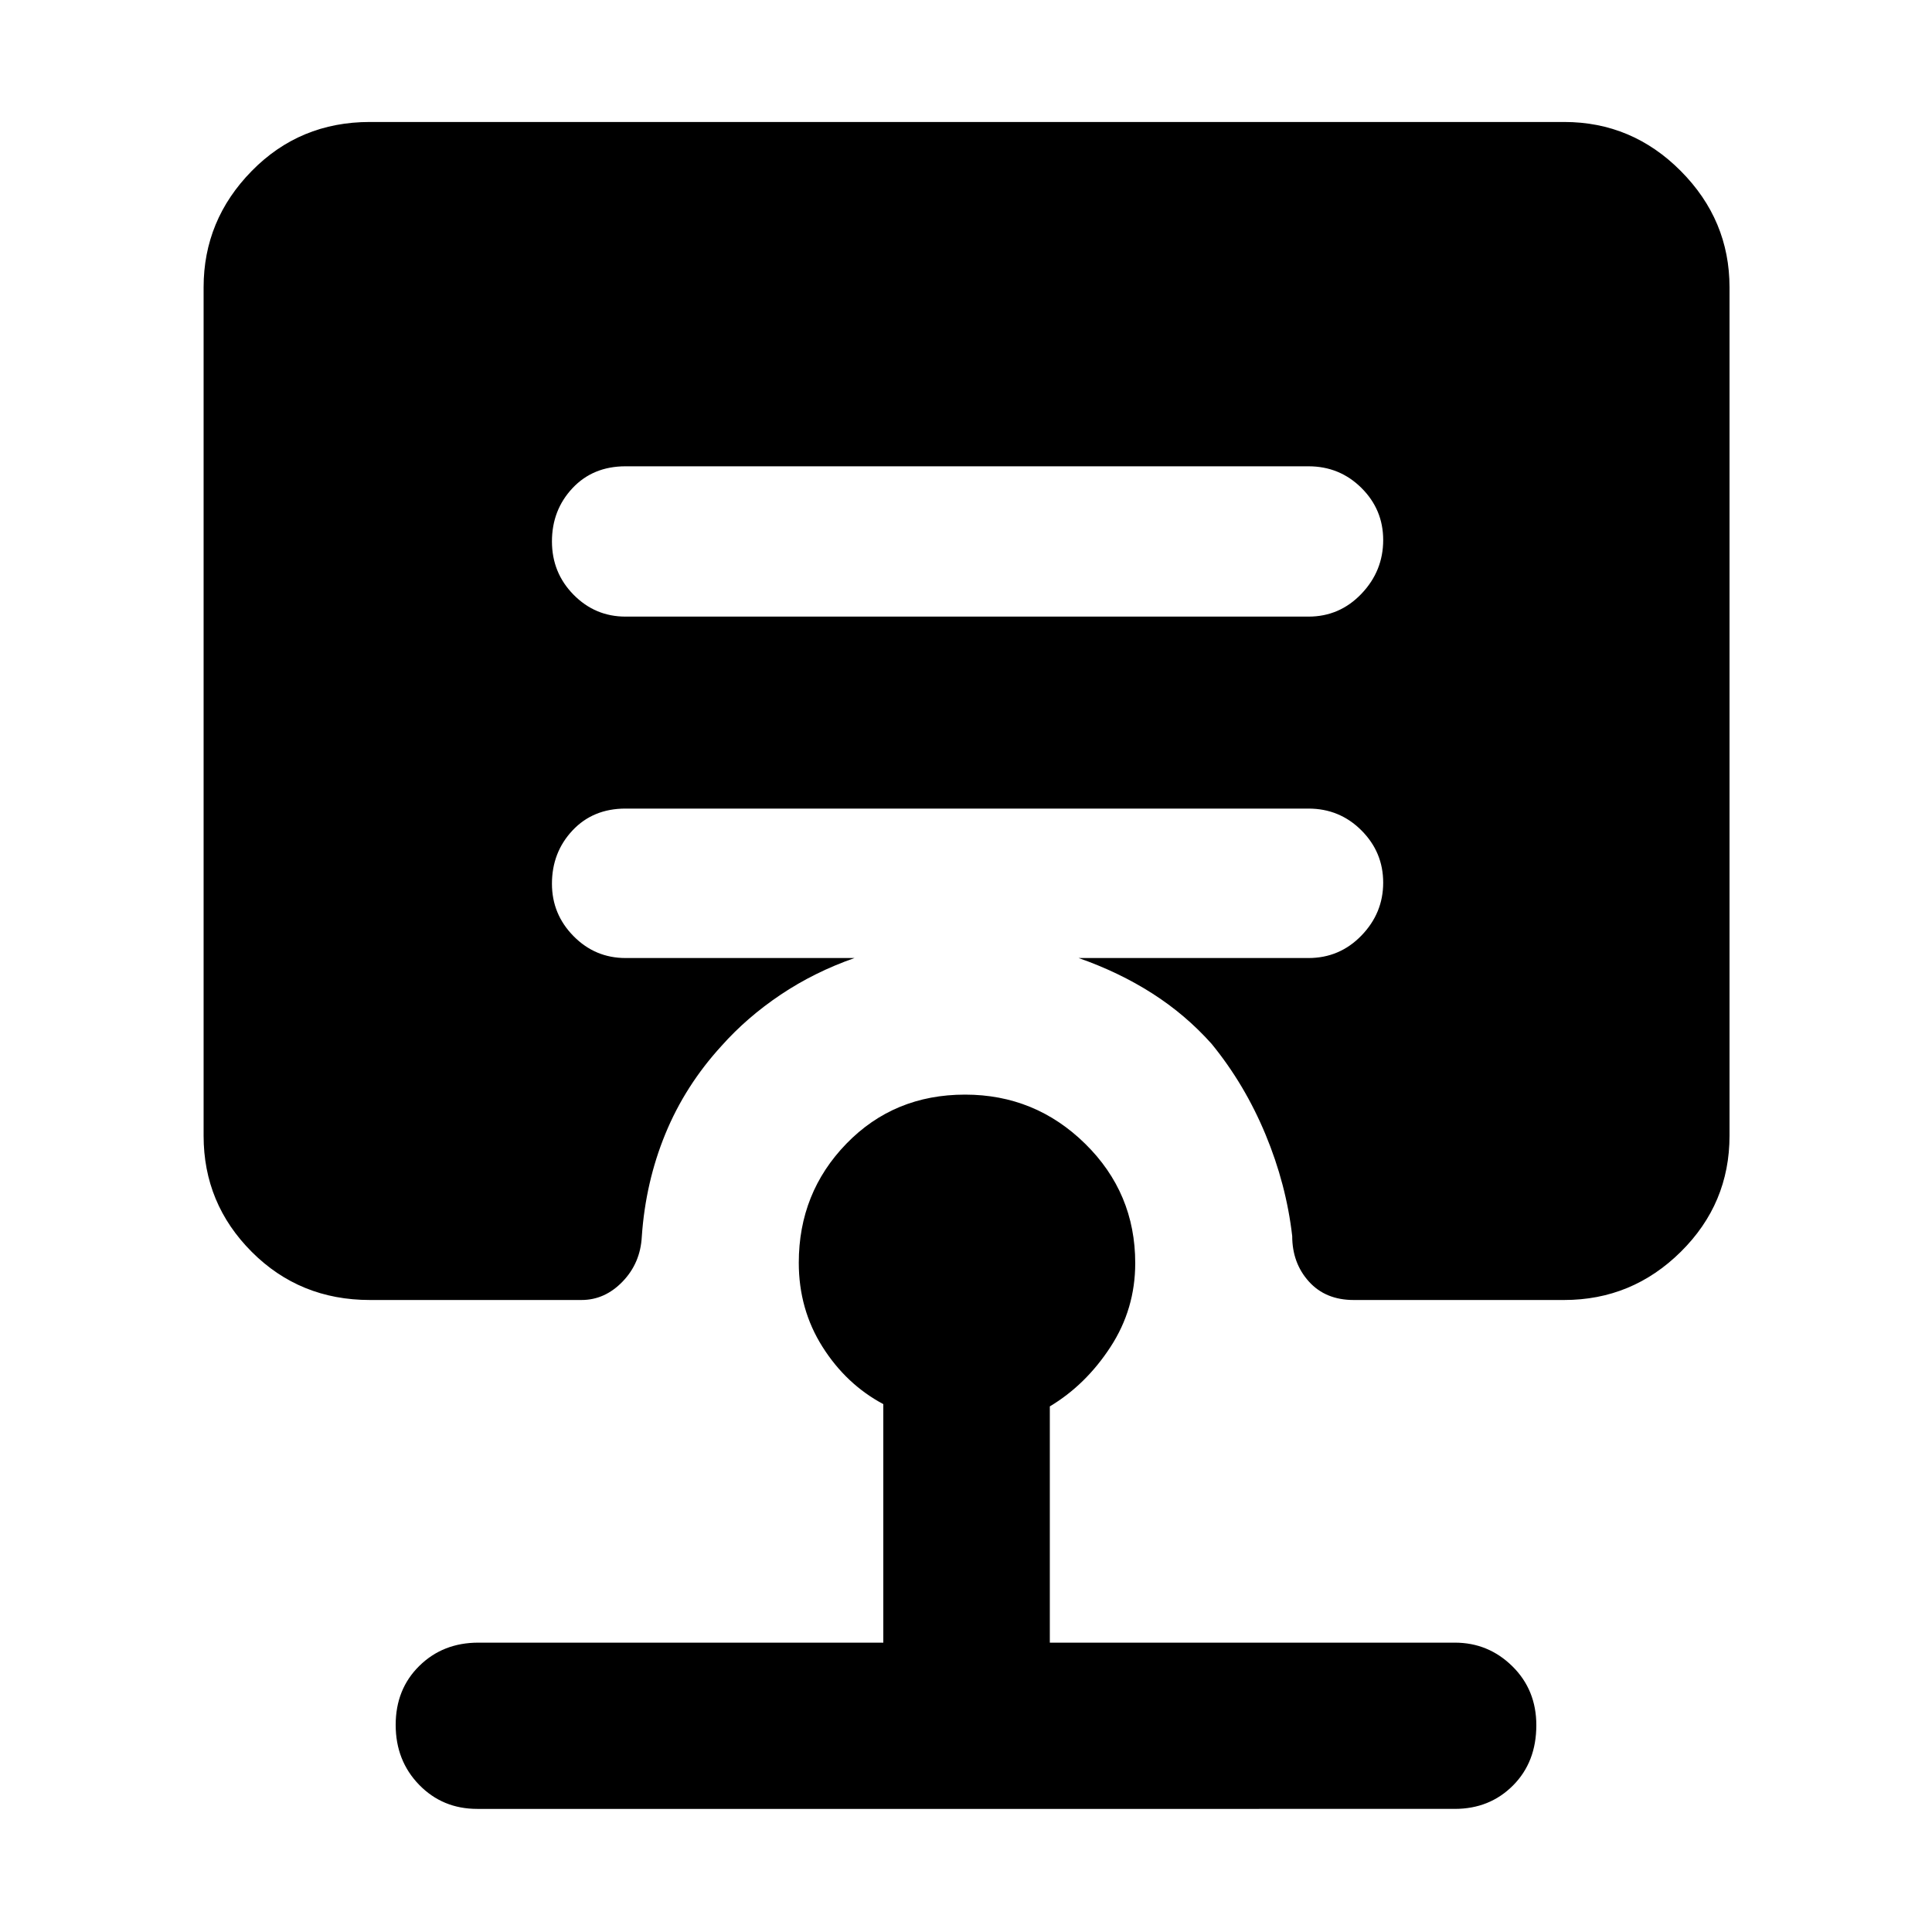 <svg xmlns="http://www.w3.org/2000/svg" height="48" viewBox="0 -960 960 960" width="48"><path d="M237.13-61.17q-17.23 0-28.88-11.99-11.64-11.99-11.64-29.75 0-17.75 11.74-29.31 11.74-11.56 29.35-11.56h201.21V-262.3q-18.45-9.84-30.22-28.47-11.78-18.64-11.78-41.77 0-34.79 23.66-59.17 23.66-24.38 58.96-24.38 34.84 0 59.7 24.43t24.86 59.29q0 22.82-12.29 41.66-12.28 18.84-30.15 29.54v117.39h201.22q16.68 0 28.6 11.73 11.92 11.74 11.92 29.28 0 18.34-11.59 29.97-11.6 11.63-28.93 11.63H237.13Zm413.04-592.44q15.49 0 26.31-11.33 10.82-11.33 10.82-26.73 0-15.15-10.82-25.89t-26.31-10.74H310.83q-16.19 0-26.38 10.88-10.19 10.88-10.19 26.45 0 15.57 10.73 26.47 10.72 10.89 25.84 10.89h339.34ZM183.78-314.04q-34.82 0-58.71-23.94-23.9-23.95-23.9-57.67v-421.57q0-33.44 23.9-57.81 23.89-24.36 58.71-24.36h593.44q33.73 0 57.95 24.36 24.22 24.37 24.22 57.81v421.57q0 33.72-24.22 57.67-24.22 23.94-57.95 23.94H672.61q-13.96 0-22.24-9.18-8.28-9.17-8.28-22.6-2.96-25.69-13.27-50.5-10.3-24.81-26.73-44.94-13-14.57-29.56-25.13-16.56-10.57-36.57-17.57h114.21q15.49 0 26.31-11.16 10.82-11.16 10.82-26.3 0-15.15-10.82-25.97-10.82-10.83-26.31-10.83H310.83q-16.19 0-26.38 10.89-10.19 10.88-10.19 26.46 0 15.15 10.73 26.03 10.72 10.88 25.84 10.88h113.78q-20 7-36.74 18.24-16.73 11.23-29.39 25.46-18.03 19.72-27.87 43.69-9.84 23.96-11.7 51-.69 13.18-9.52 22.35-8.84 9.18-20.43 9.18H183.78Z"/></svg>